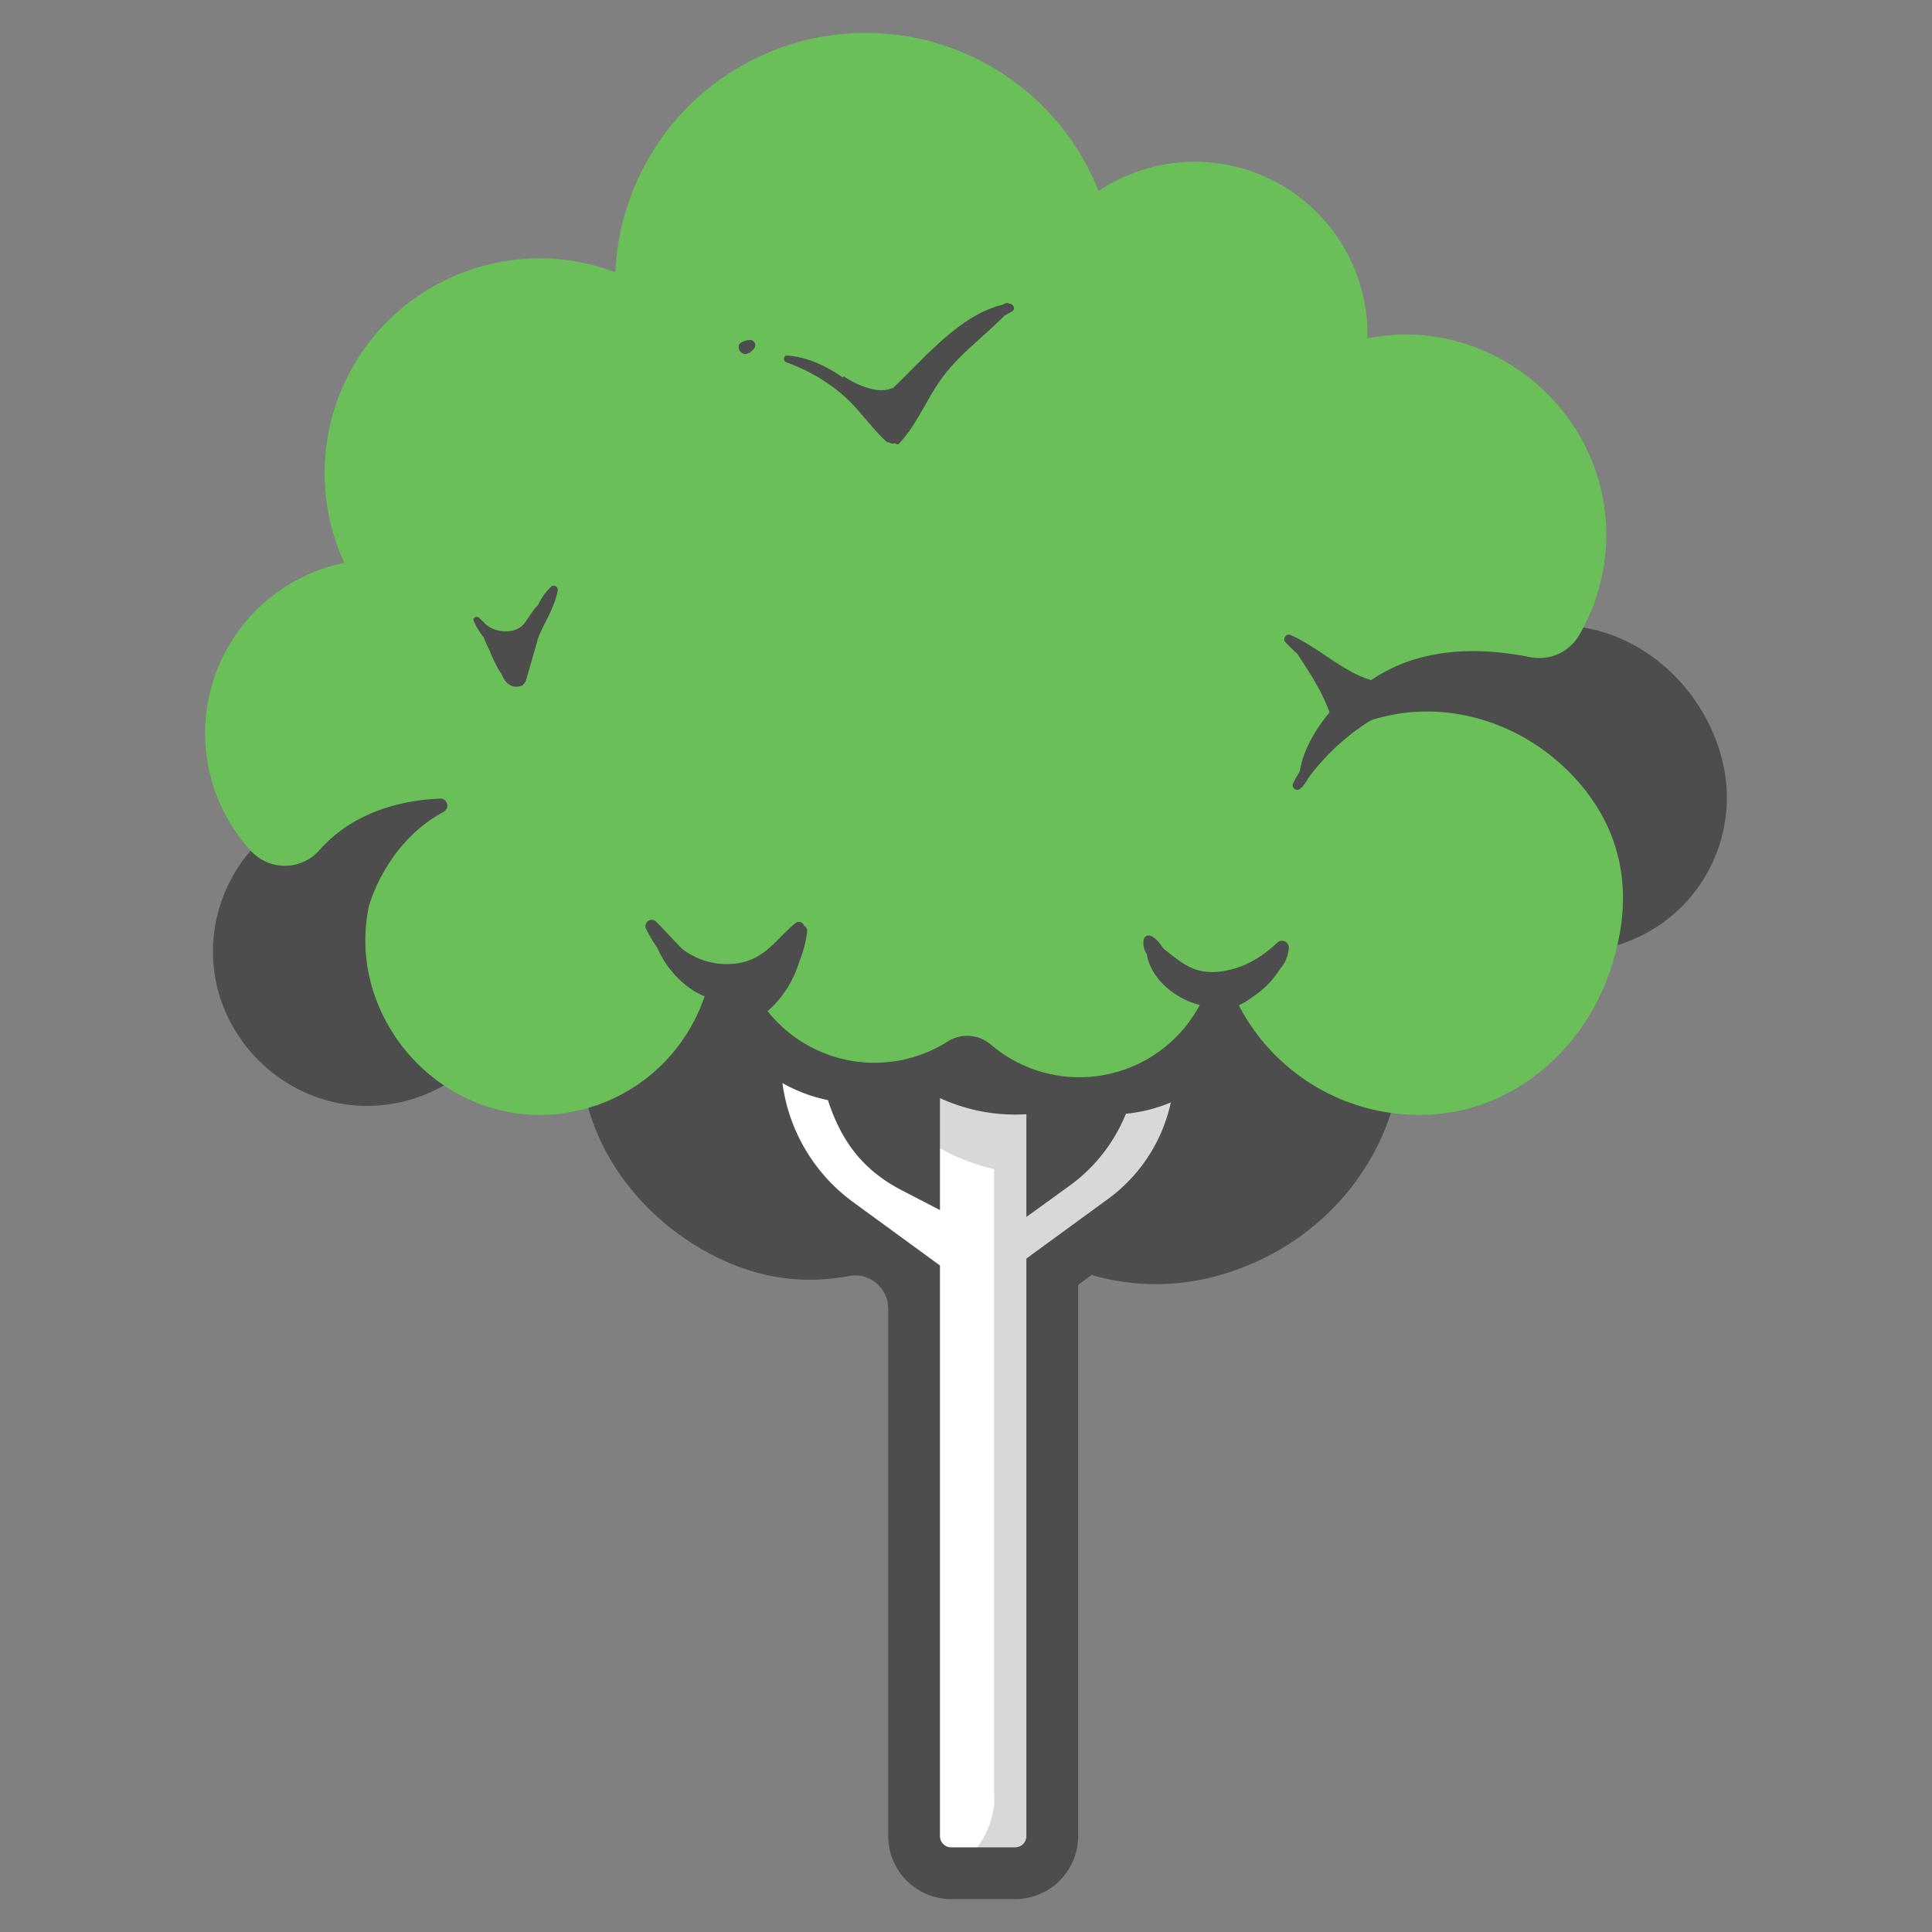 <svg xmlns="http://www.w3.org/2000/svg" viewBox="0 0 512 512"><rect x="0" y="0" width="512" height="512" fill="#808080" stroke="none"/><title>Mahogany_Tree</title><g id="mahogany_tree" data-name="mahogany,tree"><path d="M198.155,282.014h120.437s9.993,38.918-42.074,54.696V495.014H242.237V334.479S201.311,327.77,198.155,282.014Z" style="fill:#fff"/><path d="M253.89,495.014h22.628V336.71c52.066-15.778,42.074-54.696,42.074-54.696H239.996l5.426,20.077a54.804,54.804,0,0,0,18.034,7.729v165.62S264.904,485.69,253.89,495.014Z" style="fill:#d8d8d8"/><path d="M409.658,165.747c-11.995.673-308.221,45.62-312.369,45.62a40.851,40.851,0,0,0-40.835,42.008c.589,21.317,18.359,39.088,39.676,39.678a40.851,40.851,0,0,0,42.01-40.834c0-.24-.031-.471-.036-.71,5.852.952,12.737,1.992,20.447,3.022a60.623,60.623,0,0,0-4.816,23.24c-.195,23.276,14.193,43.915,34.822,54.698,13.242,6.921,25.425,7.753,36.597,5.659a8.583,8.583,0,0,1,6.616,1.567h0a8.793,8.793,0,0,1,3.609,7.104V486.585a16.698,16.698,0,0,0,16.698,16.698h16.939a16.7,16.7,0,0,0,16.7-16.7V340.506l3.579-2.613a61.353,61.353,0,0,0,32.824.344c29.504-7.894,50.131-33.773,49.596-64.311a64.864,64.864,0,0,0-10.328-34,117.92,117.92,0,0,0,18.534-11.039,40.825,40.825,0,0,0,77.712-17.52C457.634,188.806,437.783,164.167,409.658,165.747ZM271.999,333.536v153.05a2.985,2.985,0,0,1-2.983,2.981h-16.939a2.985,2.985,0,0,1-2.98-2.981V335.36l-23.05-16.823a46.59,46.59,0,0,1-18.695-31.512,41.179,41.179,0,0,0,12.055,4.522c3.624,11.091,9.375,18.628,19.684,23.953l10.007,5.171V290.998a47.524,47.524,0,0,0,22.902,4.284v27.235l10.882-7.881a43.843,43.843,0,0,0,15.494-19.481,41.302,41.302,0,0,0,11.909-3,42.955,42.955,0,0,1-16.72,25.638Z" style="fill:#4d4d4d"/><path d="M367.267,189.797a47.363,47.363,0,0,0-9.395,3.194c-2.709,1.258-5.392-1.833-3.56-4.192,7.101-9.15,22.126-20.461,51.158-14.658a12.189,12.189,0,0,0,12.938-5.677,52.8,52.8,0,0,0,7.107-30.814c-1.606-21.574-16.806-40.157-37.453-46.613a51.706,51.706,0,0,0-25.716-1.368c.007-.34.051-.671.051-1.013a45.784,45.784,0,0,0-71.252-38.051A66.421,66.421,0,0,0,163.065,72.17a56.31,56.31,0,0,0-33.333-2.122,56.87,56.87,0,0,0-38.496,79.108,46.109,46.109,0,0,0-24.675,76.413,12.213,12.213,0,0,0,18.191-.386c9.489-10.646,22.982-13.175,31.811-13.548a1.872,1.872,0,0,1,.958,3.535c-15.614,8.46-19.825,25.255-19.825,25.255a44.429,44.429,0,0,0,1.312,22.53c5.973,18.403,22.956,31.777,42.291,32.473A46.145,46.145,0,0,0,186.887,263.53a6.987,6.987,0,0,1,6.545-4.671c.036,0,.071-.002.107-.003a6.942,6.942,0,0,1,6.258,3.586,36.197,36.197,0,0,0,51.293,13.604,9.613,9.613,0,0,1,11.433.731,36.15,36.15,0,0,0,55.735-11.03,4.837,4.837,0,0,1,3.795-2.708c.501-.048,1.01-.082,1.525-.096a4.759,4.759,0,0,1,4.337,2.722,53.852,53.852,0,0,0,51.034,29.72c21.818-1.125,40.118-16.615,47.417-37.207,8.544-24.105,1.103-40.877-8.767-51.736C404.89,192.457,385.687,185.578,367.267,189.797Z" style="fill:#6abf58"/><path d="M198.32,93.606a3.528,3.528,0,0,0,1.458-1.185,1.377,1.377,0,0,0-.96-2.317,4.785,4.785,0,0,0-2.21.573C194.654,91.592,196.375,94.651,198.32,93.606Z" style="fill:#4d4d4d"/><path d="M146.044,155.491a15.399,15.399,0,0,0-3.473,4.878c-1.554,1.447-2.382,3.353-3.799,5.048-2.41,2.884-8.404,2.329-10.677-.667-.052-.069-.131-.062-.19-.116-.339-.331-.672-.654-.993-.951-.557-.516-1.746-.014-1.403.816.158.383.375.742.561,1.114.032.101-.016.185.051.29.081.127.191.241.28.365a15.973,15.973,0,0,0,1.774,2.609,27.362,27.362,0,0,0,1.528,3.396,33.957,33.957,0,0,0,1.372,3.118,23.576,23.576,0,0,0,1.96,3.458c.703,1.97,2.416,3.502,4.514,3.066a.669.669,0,0,0,.208-.043c.025-.007.049-.008.074-.016l.007-.001a3.387,3.387,0,0,0,.372-.078,1.607,1.607,0,0,0,.45-.367,1.902,1.902,0,0,0,.158-.129,1.68,1.68,0,0,0,.275-.454,2.016,2.016,0,0,0,.288-.475c1.124-3.794,2.192-7.603,3.267-11.411,1.659-4.054,4.452-8.177,5.127-12.442A1.045,1.045,0,0,0,146.044,155.491Z" style="fill:#4d4d4d"/><path d="M267.462,80.462a1.144,1.144,0,0,0-1.02-.075c-.255.108-.5.259-.752.377-6.743,1.609-12.766,6.283-18.362,11.558-.932.844-1.838,1.709-2.717,2.619-2.708,2.673-5.324,5.376-7.884,7.82a8.174,8.174,0,0,1-3.045.652c-3.156.007-7.302-1.772-9.847-3.547a.418.418,0,0,0-.569.135c-4.512-3.175-9.516-5.429-14.628-5.771-1.094-.074-1.138,1.448-.242,1.789a47.495,47.495,0,0,1,15.116,8.775c4.129,3.67,7.193,8.284,11.179,12.04a1.457,1.457,0,0,0,1,.414c.073.057.137.14.21.193l.023-.056a1.274,1.274,0,0,0,1.285.005.673.673,0,0,0,1.041.163c4.988-5.215,7.684-12.784,12.242-18.518,4.649-5.847,10.531-10.141,15.665-15.339.664-.373,1.292-.75,1.973-1.124C269.29,81.937,268.565,80.508,267.462,80.462Z" style="fill:#4d4d4d"/><path d="M367.049,179.724a13.721,13.721,0,0,0-2.531.793c-7.865-1.727-14.798-8.832-22.4-12.181a1.203,1.203,0,0,0-1.45,1.88c.934.975,2.013,2.031,3.18,3.11,3.285,5.075,6.434,9.75,8.506,15.468-3.784,4.466-7.077,10.208-7.883,15.577-.62,1.049-1.24,2.1-1.761,3.164a1.216,1.216,0,0,0,2.098,1.226c.025-.036.053-.07.079-.107.058-.019.121.027.171-.034a22.003,22.003,0,0,0,1.893-2.772,60.907,60.907,0,0,1,10.386-10.734A58.381,58.381,0,0,1,373.28,185.979C378.369,184.075,375.15,176.713,367.049,179.724Z" style="fill:#4d4d4d"/><path d="M213.1,245.362a1.422,1.422,0,0,0-2.32-.695c-4.863,3.949-7.598,8.955-14.26,10.423a19.25,19.25,0,0,1-15.671-3.587c-2.406-2.384-4.669-4.959-6.989-7.278a1.669,1.669,0,0,0-2.609,2.013,35.343,35.343,0,0,0,2.968,4.984,25.731,25.731,0,0,0,9.943,11.563,20.905,20.905,0,0,0,5.869,2.268c-.026.011-.051.021-.078.033-.04.017-.054.062-.09.086l-.002-.001c-1.626-.539-2.665,1.609-1.599,2.747.055.058.113.088.168.145a4.387,4.387,0,0,0,4.163,2.797c7.963,2.769,16.66-7.085,19.231-16.04a30.927,30.927,0,0,0,2.09-7.996A1.399,1.399,0,0,0,213.1,245.362Z" style="fill:#4d4d4d"/><path d="M338.474,249.825c-4.465,4.256-9.895,7.299-16.158,7.741-6.361.45-9.573-2.799-13.916-6.108-1.033-1.468-2.124-3.003-3.64-3.501a1.361,1.361,0,0,0-1.648.936,5.161,5.161,0,0,0,.88,4.06c.001.094-.047.168-.028.268,1.538,7.824,10.74,13.903,18.897,13.711,2.876,1.69,7.342-1.45,9.622-3.104A23.495,23.495,0,0,0,339.24,256.74a9.235,9.235,0,0,0,2.313-5.639A1.824,1.824,0,0,0,338.474,249.825Z" style="fill:#4d4d4d"/></g></svg>